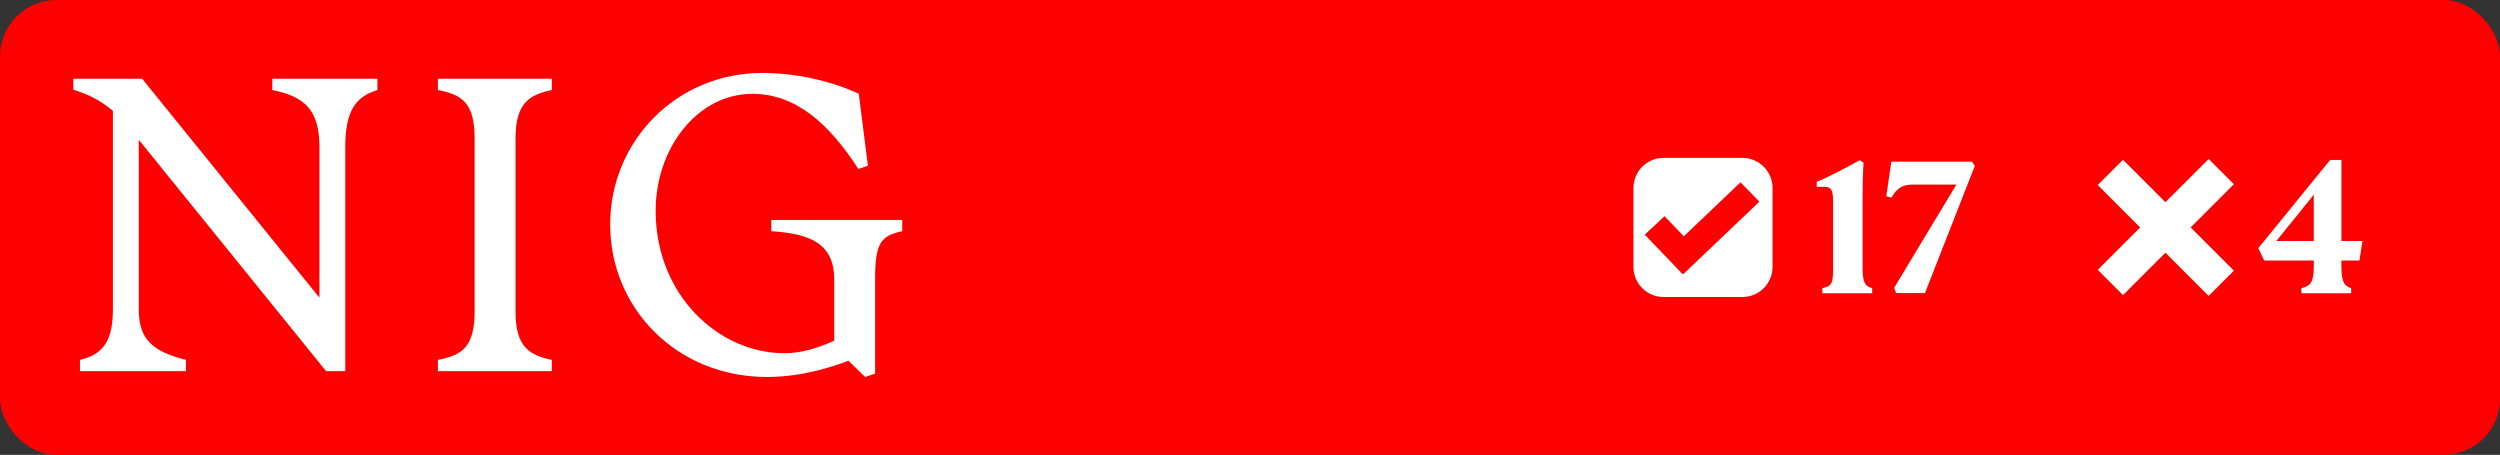 <svg width="1330" height="242" viewBox="0 0 1330 242" fill="none" xmlns="http://www.w3.org/2000/svg">
<rect x="0" y="0" width="1330" height="242" fill="#333333" stroke="none"/>
<rect width="1330" height="242" rx="30" fill="#FF0000"/>
<path d="M60.07 164.554V59.013C53.882 53.702 47.448 50.357 39 47.702V41.898H75.64L169.941 158.357V78.341C169.941 59.21 162.819 51.439 144.843 47.898V41.898H200.785V47.898C189.046 51.439 183.693 59.21 183.693 78.341V197.456H173.477L73.823 74.357V164.554C73.823 180.784 81.386 186.98 98.92 191.456V197.456H42.536V191.456C55.208 188.554 60.07 180.784 60.07 164.554Z" fill="white"/>
<path d="M252.503 165.685V73.669C252.503 54.538 245.627 50.357 232.955 47.898V41.898H293.563V47.898C281.825 50.357 274.261 54.587 274.261 73.669V165.685C274.261 184.816 281.825 188.997 293.563 191.456V197.456H232.955V191.456C245.627 188.997 252.503 184.816 252.503 165.685Z" fill="white"/>
<path d="M324.604 119.456C324.604 75.243 359.672 38.8 405.595 38.8C424.258 38.8 443.315 43.472 456.871 49.915L461.733 88.128L456.625 89.898C441.35 66.144 423.571 49.915 400.29 49.915C371.214 49.915 348.818 78.587 348.818 112.128C348.818 157.03 382.314 187.915 417.382 187.915C425.83 187.915 434.474 185.456 443.806 181.226V148.767C443.806 129.882 431.577 124.325 410.31 122.997V116.997H480.004V122.997C468.266 125.456 465.564 129.685 465.564 148.571V198.784L460.26 200.554L451.37 191.898C444.936 194.357 427.844 200.554 408.1 200.554C359.672 200.554 324.604 163.669 324.604 119.456Z" fill="white"/>
<path fill-rule="evenodd" clip-rule="evenodd" d="M927 84C935.837 84 943 91.163 943 100V142C943 150.837 935.837 158 927 158H885C876.163 158 869 150.837 869 142V100C869 91.163 876.163 84 885 84H927ZM895.784 125.705L885.522 115.016L875 124.831L895.322 146L936 107.271L925.935 97L895.784 125.705Z" fill="white"/>
<path d="M969.5 153.3C974.9 152.1 975.2 150.5 975.2 141.9V107.2C975.2 101.3 974.3 99.4 970.8 99.4H966.5V96.7C973.1 94.1 982.5 89 989.4 85.2L991.4 86.6C991 93.1 990.9 99.2 990.9 105.7V141.9C990.9 149.5 991.7 152.2 996 153.3V156H969.5V153.3ZM1008.69 155.9L1007.69 153.1L1040.79 98.2H1017.29C1011.79 98.2 1008.99 100.5 1006.29 105.1L1003.49 104.4L1006.19 86H1049.09L1050.59 88.3L1024.09 155.9H1008.69Z" fill="white"/>
<path d="M1188.43 98L1165.43 121L1188.43 144L1175 157.435L1152 134.435L1129.43 157L1116 143.564L1138.56 120.999L1116 98.435L1129.43 85L1152 107.564L1175 84.565L1188.43 98Z" fill="white"/>
<path d="M1224.33 153.3C1229.03 152.1 1230.93 150.5 1230.93 141.9V138.6H1204.53L1201.43 132L1239.63 85.1H1245.63V128.2H1256.83L1255.23 138.6H1245.63V141.9C1245.63 150.5 1247.53 152.2 1250.83 153.3V156H1224.33V153.3ZM1211.03 128.2H1230.93V103.6L1211.03 128.2Z" fill="white"/>
</svg>
